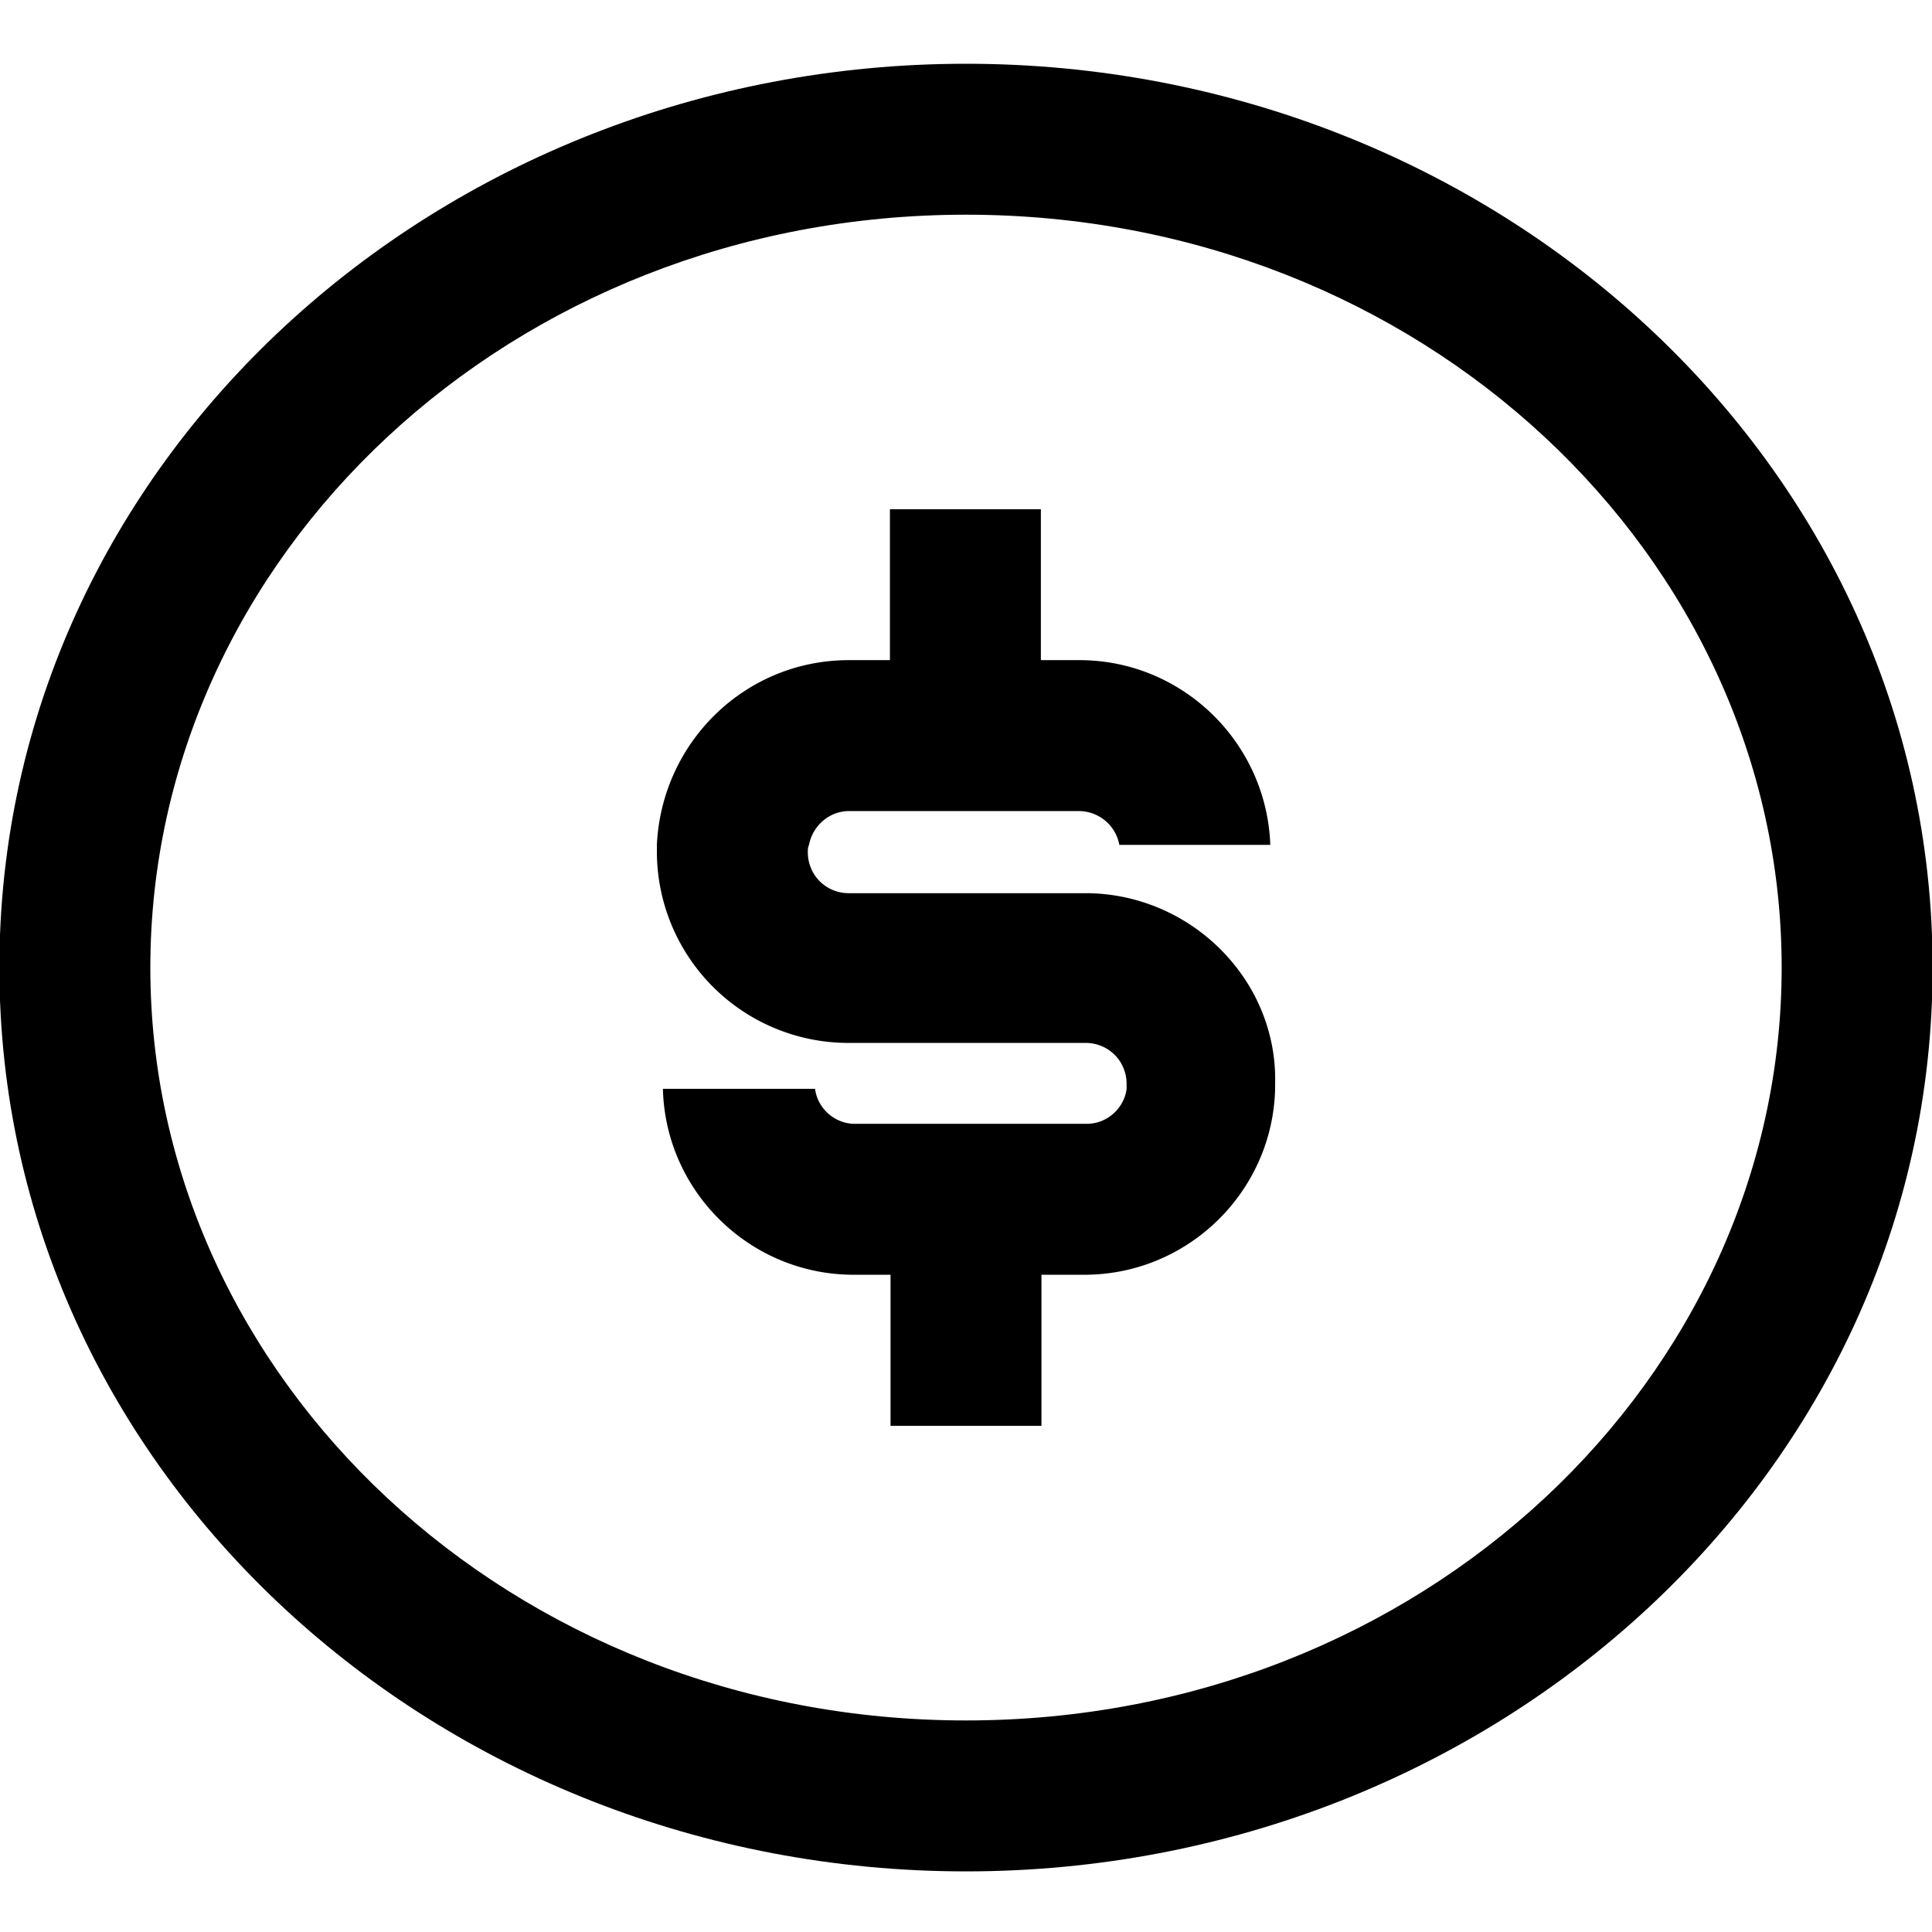<svg xmlns="http://www.w3.org/2000/svg" width="16" height="16" viewbox="0 0 16 16"><path d="M7.37 4.217h1.25v1.25h.32c.85 0 1.55.68 1.58 1.53H9.27a.342.342 0 00-.33-.28H7.03c-.16 0-.3.12-.33.28-.01.02-.01.04-.01.06 0 .19.15.34.34.34h1.96c.49 0 .94.23 1.23.59.22.27.35.62.34.99v.04c-.02.85-.72 1.54-1.58 1.54h-.355v1.251h-1.25v-1.251H7.07c-.86 0-1.56-.69-1.58-1.54h1.26c.02.16.16.29.33.29H9c.17 0 .31-.13.33-.29v-.04c0-.19-.15-.34-.34-.34H7.02a1.586 1.586 0 01-1.58-1.58v-.06c.04-.85.73-1.53 1.59-1.53h.34v-1.25z"/><path fill-rule="evenodd" d="M8 .528C3.623.528-.005 3.836-.005 8.013c0 4.176 3.628 7.485 8.005 7.485 4.377 0 8.005-3.31 8.005-7.485C16.005 3.836 12.377.528 8 .528zM1.245 8.013c0-3.402 2.98-6.235 6.755-6.235 3.774 0 6.755 2.833 6.755 6.235 0 3.4-2.98 6.235-6.755 6.235-3.774 0-6.755-2.834-6.755-6.235z"/></svg>